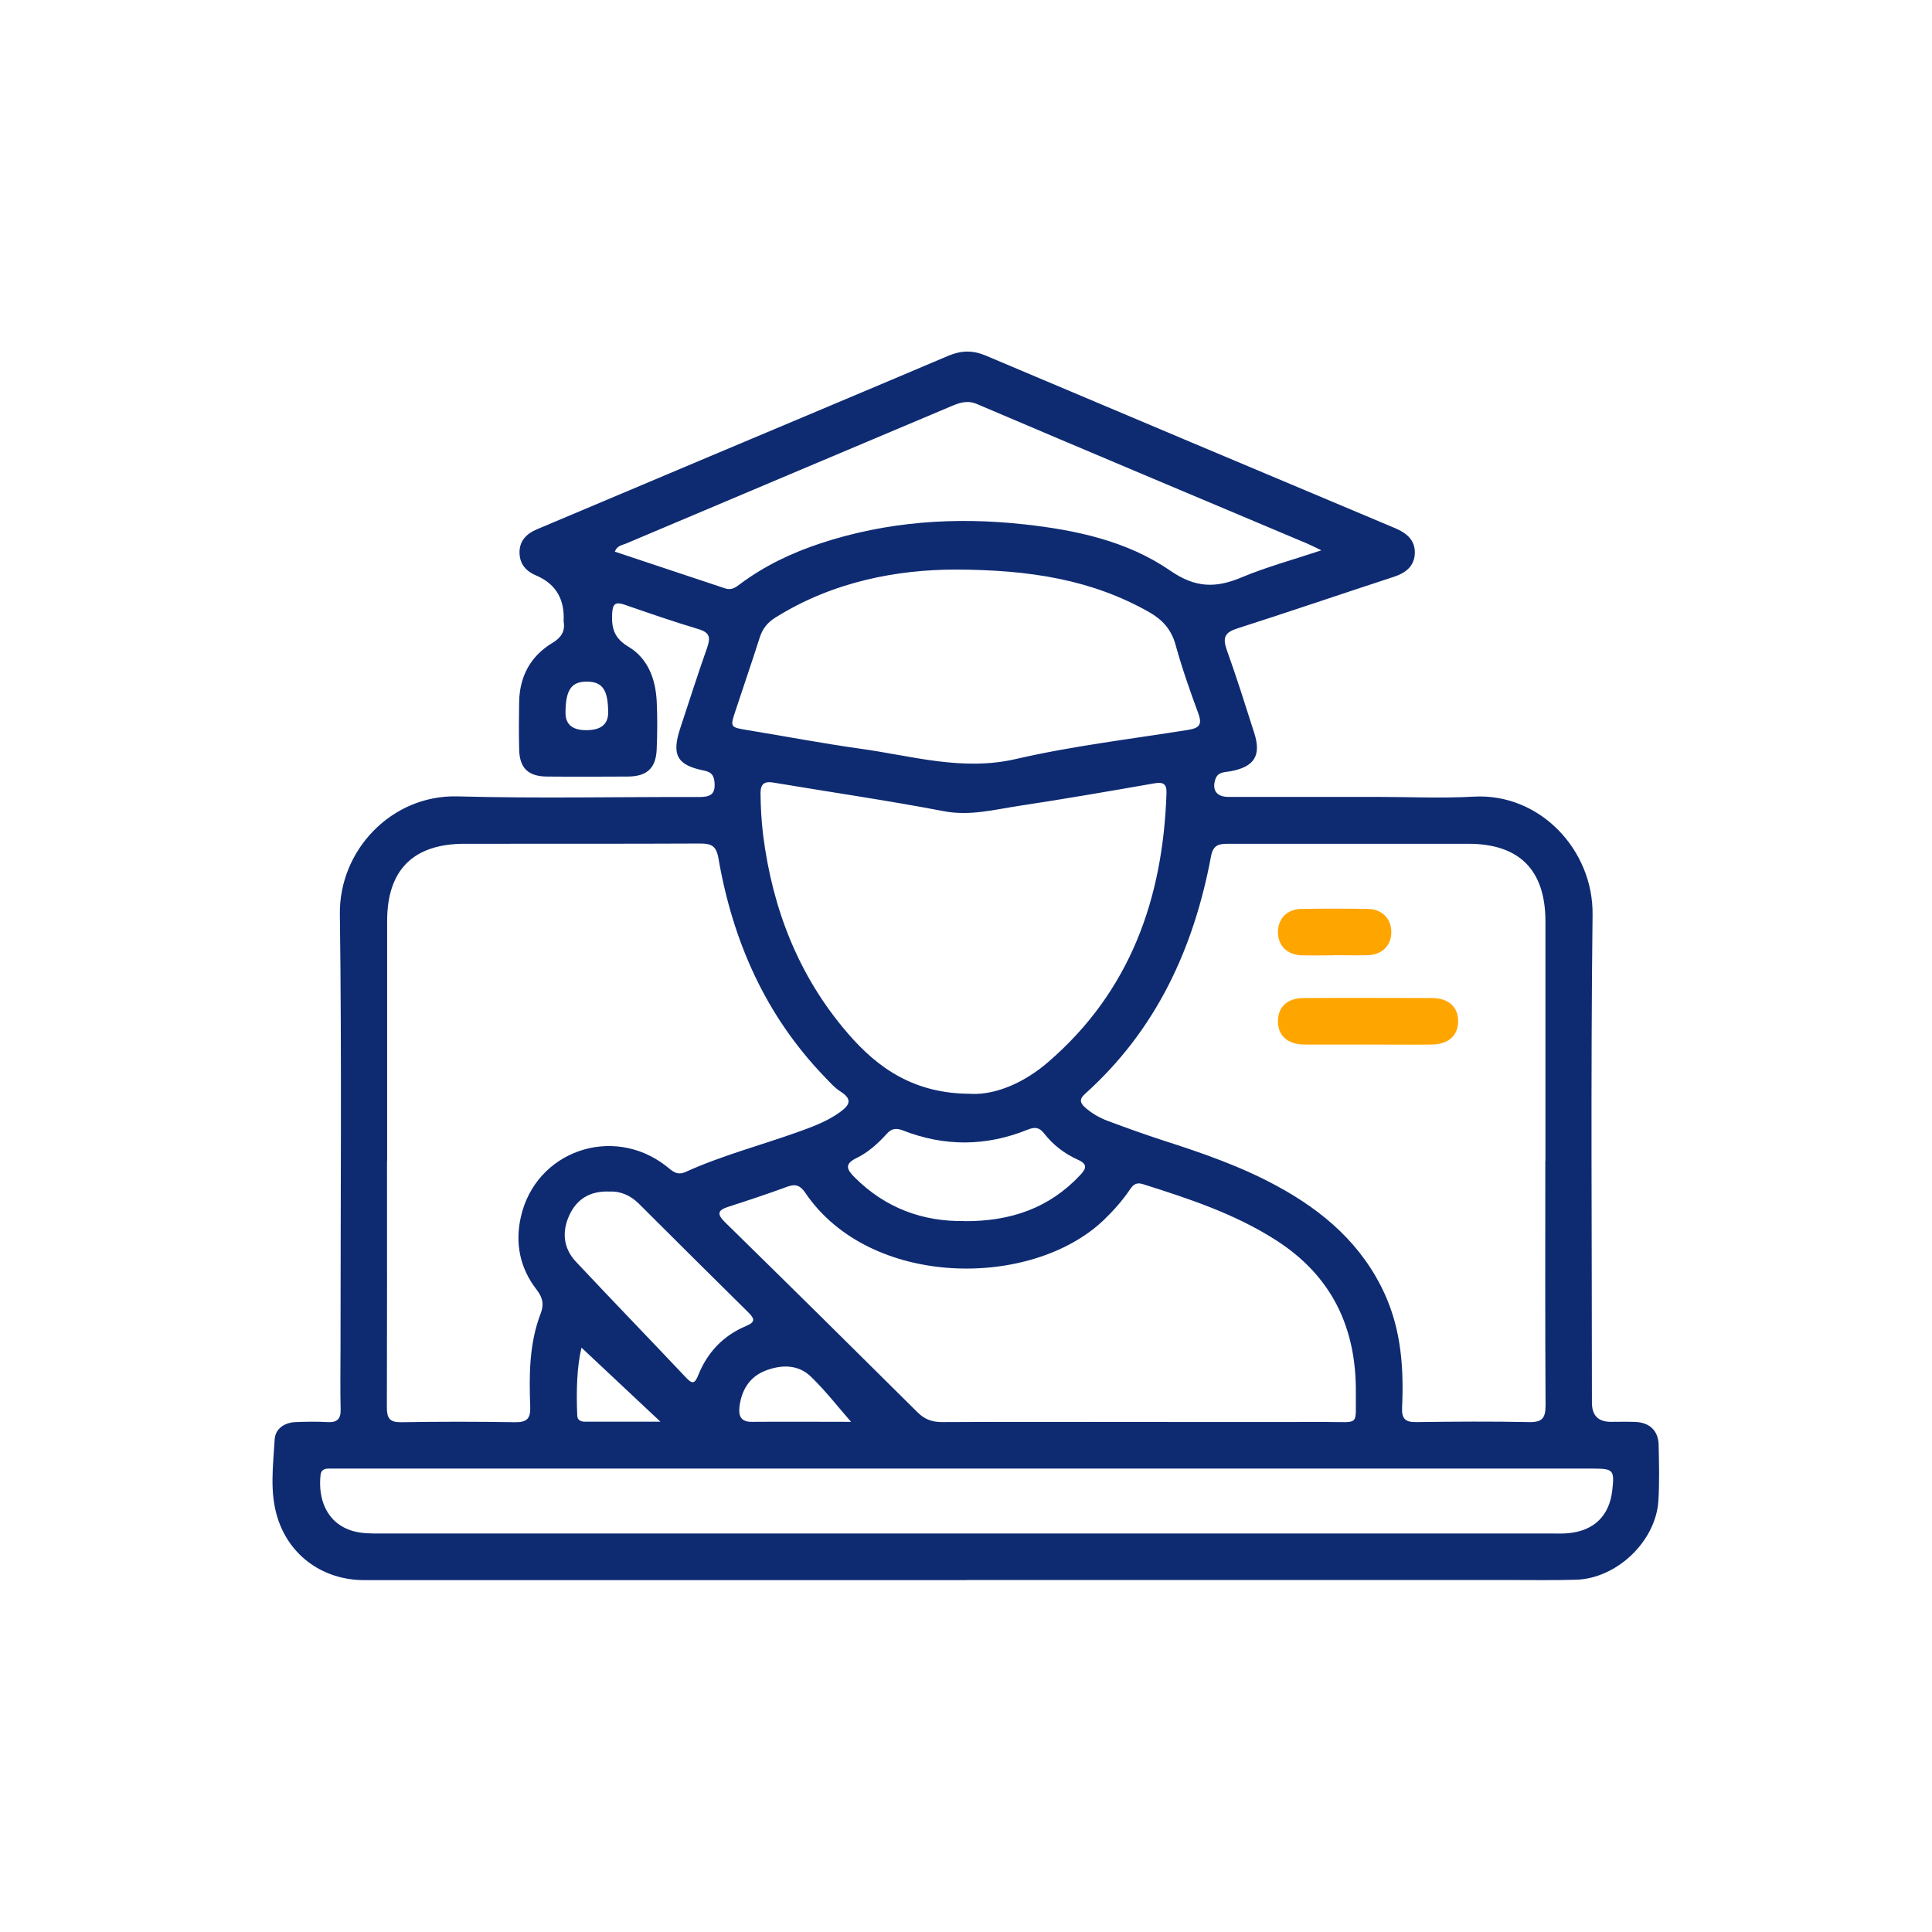 <svg width="150" height="150" viewBox="0 0 150 150" fill="none" xmlns="http://www.w3.org/2000/svg">
<path d="M75.057 122.681C59.467 122.681 43.877 122.681 28.287 122.681C25.127 122.681 22.507 120.841 21.557 117.871C20.917 115.871 21.207 113.791 21.327 111.741C21.377 110.931 22.077 110.451 22.937 110.411C23.767 110.381 24.597 110.361 25.427 110.411C26.167 110.451 26.467 110.181 26.447 109.421C26.407 107.871 26.437 106.321 26.437 104.761C26.437 93.501 26.537 82.241 26.387 70.981C26.317 66.021 30.397 61.701 35.517 61.831C41.757 62.001 48.007 61.861 54.247 61.881C55.077 61.881 55.557 61.731 55.477 60.761C55.427 60.201 55.247 59.951 54.677 59.831C52.557 59.411 52.127 58.611 52.817 56.531C53.507 54.441 54.177 52.341 54.907 50.271C55.177 49.501 55.107 49.111 54.247 48.851C52.317 48.271 50.397 47.611 48.497 46.951C47.777 46.701 47.567 46.881 47.527 47.641C47.467 48.771 47.687 49.551 48.777 50.201C50.307 51.111 50.897 52.711 50.987 54.451C51.047 55.671 51.037 56.901 50.987 58.131C50.937 59.631 50.247 60.281 48.747 60.291C46.657 60.301 44.557 60.311 42.467 60.291C41.007 60.281 40.337 59.631 40.307 58.181C40.277 56.951 40.287 55.731 40.307 54.501C40.337 52.511 41.197 50.931 42.897 49.911C43.587 49.491 43.877 49.021 43.767 48.261C43.747 48.151 43.767 48.041 43.767 47.941C43.767 46.374 43.053 45.288 41.627 44.681C40.857 44.361 40.367 43.811 40.337 42.971C40.297 42.021 40.857 41.441 41.697 41.091C46.047 39.251 50.407 37.421 54.757 35.581C61.037 32.931 67.327 30.301 73.607 27.631C74.617 27.201 75.517 27.181 76.517 27.601C87.117 32.081 97.717 36.551 108.327 41.011C109.197 41.381 109.857 41.921 109.847 42.901C109.837 43.941 109.157 44.481 108.197 44.791C104.157 46.111 100.127 47.491 96.067 48.791C95.117 49.091 94.907 49.481 95.237 50.431C96.007 52.571 96.687 54.741 97.377 56.901C97.947 58.671 97.377 59.541 95.537 59.881C95.097 59.961 94.567 59.911 94.367 60.481C94.077 61.331 94.447 61.871 95.367 61.871C99.227 61.871 103.087 61.871 106.947 61.871C109.437 61.871 111.937 61.991 114.417 61.851C119.557 61.561 123.707 65.991 123.647 71.011C123.497 83.641 123.597 96.271 123.597 108.901C123.597 109.894 124.087 110.391 125.067 110.391C125.717 110.391 126.367 110.371 127.017 110.401C128.097 110.461 128.757 111.101 128.777 112.191C128.807 113.631 128.847 115.081 128.757 116.521C128.557 119.671 125.527 122.561 122.347 122.651C120.577 122.701 118.807 122.671 117.047 122.671C103.047 122.671 89.047 122.671 75.037 122.671L75.057 122.681ZM30.047 90.121C30.047 96.511 30.057 102.891 30.037 109.281C30.037 110.111 30.257 110.431 31.137 110.421C34.097 110.371 37.057 110.371 40.007 110.421C40.917 110.431 41.197 110.121 41.167 109.241C41.077 106.781 41.077 104.321 41.977 101.981C42.257 101.251 42.127 100.731 41.657 100.121C40.367 98.461 39.977 96.531 40.437 94.491C41.577 89.381 47.537 87.291 51.707 90.521C52.157 90.871 52.527 91.311 53.227 90.991C56.027 89.721 58.997 88.941 61.887 87.911C63.037 87.501 64.197 87.081 65.207 86.351C65.917 85.841 66.247 85.381 65.277 84.761C64.797 84.461 64.407 84.001 64.007 83.591C59.427 78.831 56.887 73.061 55.777 66.621C55.607 65.661 55.217 65.491 54.357 65.491C48.257 65.521 42.167 65.501 36.067 65.511C32.087 65.511 30.057 67.541 30.057 71.511C30.057 77.721 30.057 83.921 30.057 90.131L30.047 90.121ZM119.987 90.161C119.987 83.951 119.987 77.741 119.987 71.541C119.987 67.541 117.957 65.511 113.997 65.511C107.787 65.511 101.577 65.511 95.377 65.511C94.667 65.511 94.197 65.571 94.027 66.461C92.687 73.641 89.757 79.981 84.227 84.941C83.777 85.341 83.857 85.641 84.257 85.991C84.777 86.451 85.377 86.791 86.017 87.031C87.437 87.561 88.857 88.071 90.297 88.541C93.327 89.511 96.327 90.551 99.127 92.071C102.767 94.041 105.777 96.641 107.527 100.501C108.797 103.311 108.997 106.281 108.857 109.291C108.817 110.141 109.107 110.431 109.967 110.411C112.887 110.371 115.817 110.351 118.737 110.411C119.777 110.431 119.997 110.051 119.997 109.101C119.957 102.781 119.977 96.471 119.977 90.151L119.987 90.161ZM88.527 110.401C93.367 110.401 98.197 110.411 103.037 110.401C105.607 110.401 105.237 110.751 105.267 108.161C105.317 103.091 103.407 99.061 99.057 96.281C95.857 94.231 92.297 93.061 88.717 91.931C88.237 91.781 87.987 91.971 87.737 92.341C87.147 93.211 86.457 93.991 85.697 94.721C80.087 100.081 67.537 100.031 62.517 92.601C62.167 92.081 61.797 91.891 61.167 92.121C59.647 92.681 58.107 93.191 56.557 93.691C55.707 93.961 55.647 94.261 56.297 94.901C61.297 99.801 66.277 104.721 71.237 109.651C71.797 110.211 72.387 110.411 73.157 110.411C78.277 110.381 83.407 110.401 88.527 110.401ZM75.417 84.931C77.347 85.001 79.537 84.051 81.377 82.461C87.757 76.961 90.307 69.741 90.567 61.531C90.587 60.811 90.247 60.711 89.607 60.821C86.127 61.431 82.647 62.031 79.157 62.561C77.217 62.851 75.317 63.371 73.277 62.981C68.887 62.141 64.467 61.501 60.057 60.761C59.367 60.641 59.047 60.841 59.047 61.581C59.057 62.661 59.117 63.741 59.247 64.821C59.977 70.581 62.007 75.801 65.817 80.221C68.167 82.951 70.997 84.931 75.407 84.921L75.417 84.931ZM75.077 114.021C58.907 114.021 42.737 114.021 26.567 114.021C26.207 114.021 25.847 114.021 25.487 114.021C25.167 114.021 24.927 114.151 24.887 114.511C24.687 116.341 25.317 118.261 27.407 118.871C28.107 119.071 28.837 119.061 29.557 119.061C59.877 119.061 90.197 119.061 120.517 119.061C120.947 119.061 121.387 119.081 121.817 119.031C123.787 118.831 124.957 117.661 125.177 115.701C125.357 114.141 125.257 114.021 123.707 114.021C107.497 114.021 91.297 114.021 75.087 114.021H75.077ZM74.137 44.221C69.747 44.231 64.727 45.111 60.197 47.951C59.577 48.341 59.197 48.821 58.977 49.521C58.377 51.411 57.727 53.281 57.107 55.171C56.677 56.471 56.677 56.461 58.067 56.691C60.977 57.171 63.887 57.721 66.807 58.131C70.797 58.681 74.697 59.891 78.867 58.931C83.277 57.911 87.807 57.381 92.287 56.661C93.127 56.521 93.347 56.241 93.037 55.391C92.387 53.631 91.767 51.861 91.267 50.051C90.937 48.871 90.267 48.131 89.247 47.541C84.817 45.021 79.997 44.231 74.137 44.221ZM102.577 42.721C101.997 42.441 101.747 42.311 101.487 42.201C92.947 38.601 84.397 35.011 75.877 31.381C75.087 31.041 74.497 31.271 73.827 31.551C65.417 35.101 57.017 38.641 48.607 42.201C48.307 42.331 47.907 42.351 47.737 42.831C50.627 43.791 53.457 44.731 56.297 45.681C56.797 45.851 57.117 45.601 57.467 45.341C59.367 43.921 61.477 42.921 63.717 42.181C68.877 40.481 74.167 40.121 79.527 40.711C83.537 41.151 87.517 42.001 90.867 44.311C92.807 45.651 94.387 45.671 96.387 44.831C98.297 44.031 100.317 43.481 102.577 42.731V42.721ZM47.287 92.511C45.827 92.461 44.787 93.081 44.207 94.341C43.607 95.631 43.737 96.921 44.717 97.961C47.547 100.981 50.437 103.961 53.277 106.971C53.757 107.481 53.947 107.421 54.207 106.781C54.917 104.991 56.167 103.681 57.947 102.941C58.687 102.631 58.567 102.361 58.097 101.891C55.247 99.081 52.417 96.261 49.587 93.441C48.937 92.801 48.167 92.471 47.297 92.511H47.287ZM74.827 94.811C78.487 94.841 81.487 93.781 83.877 91.221C84.347 90.721 84.447 90.381 83.687 90.041C82.657 89.581 81.757 88.891 81.067 88.001C80.677 87.501 80.327 87.491 79.777 87.711C76.557 89.011 73.317 89.031 70.087 87.761C69.567 87.561 69.207 87.621 68.847 88.031C68.167 88.781 67.407 89.471 66.497 89.911C65.527 90.381 65.757 90.811 66.347 91.401C68.757 93.821 71.687 94.851 74.837 94.801L74.827 94.811ZM66.077 110.391C65.107 109.291 64.117 108.001 62.957 106.881C61.957 105.911 60.637 105.941 59.397 106.431C58.187 106.911 57.577 107.931 57.417 109.191C57.327 109.871 57.477 110.401 58.367 110.391C61.037 110.371 63.697 110.391 66.077 110.391ZM51.287 110.391C49.107 108.351 47.087 106.451 45.147 104.631C44.787 106.121 44.737 108.011 44.817 109.901C44.827 110.261 45.097 110.381 45.417 110.381C47.317 110.381 49.207 110.381 51.287 110.381V110.391ZM45.517 56.691C46.65 56.691 47.217 56.238 47.217 55.331C47.217 53.581 46.787 52.941 45.607 52.921C44.367 52.901 43.907 53.551 43.907 55.351C43.907 56.244 44.443 56.691 45.517 56.691Z" fill="#0E2B72"/>
<path d="M106.119 81.098C104.499 81.098 102.879 81.108 101.259 81.098C99.949 81.088 99.199 80.388 99.219 79.248C99.239 78.158 99.969 77.488 101.229 77.488C104.539 77.468 107.859 77.478 111.169 77.488C112.479 77.488 113.229 78.198 113.209 79.328C113.189 80.408 112.449 81.078 111.199 81.098C109.509 81.118 107.809 81.098 106.119 81.098Z" fill="#FFA500"/>
<path d="M103.61 74.169C102.75 74.169 101.88 74.199 101.02 74.169C99.89 74.119 99.19 73.369 99.22 72.309C99.25 71.299 99.94 70.589 101.03 70.569C102.76 70.539 104.49 70.539 106.21 70.569C107.3 70.589 107.99 71.309 108.02 72.309C108.05 73.369 107.34 74.119 106.21 74.159C105.35 74.189 104.48 74.159 103.62 74.159L103.61 74.169Z" fill="#FFA500"/>
</svg>
